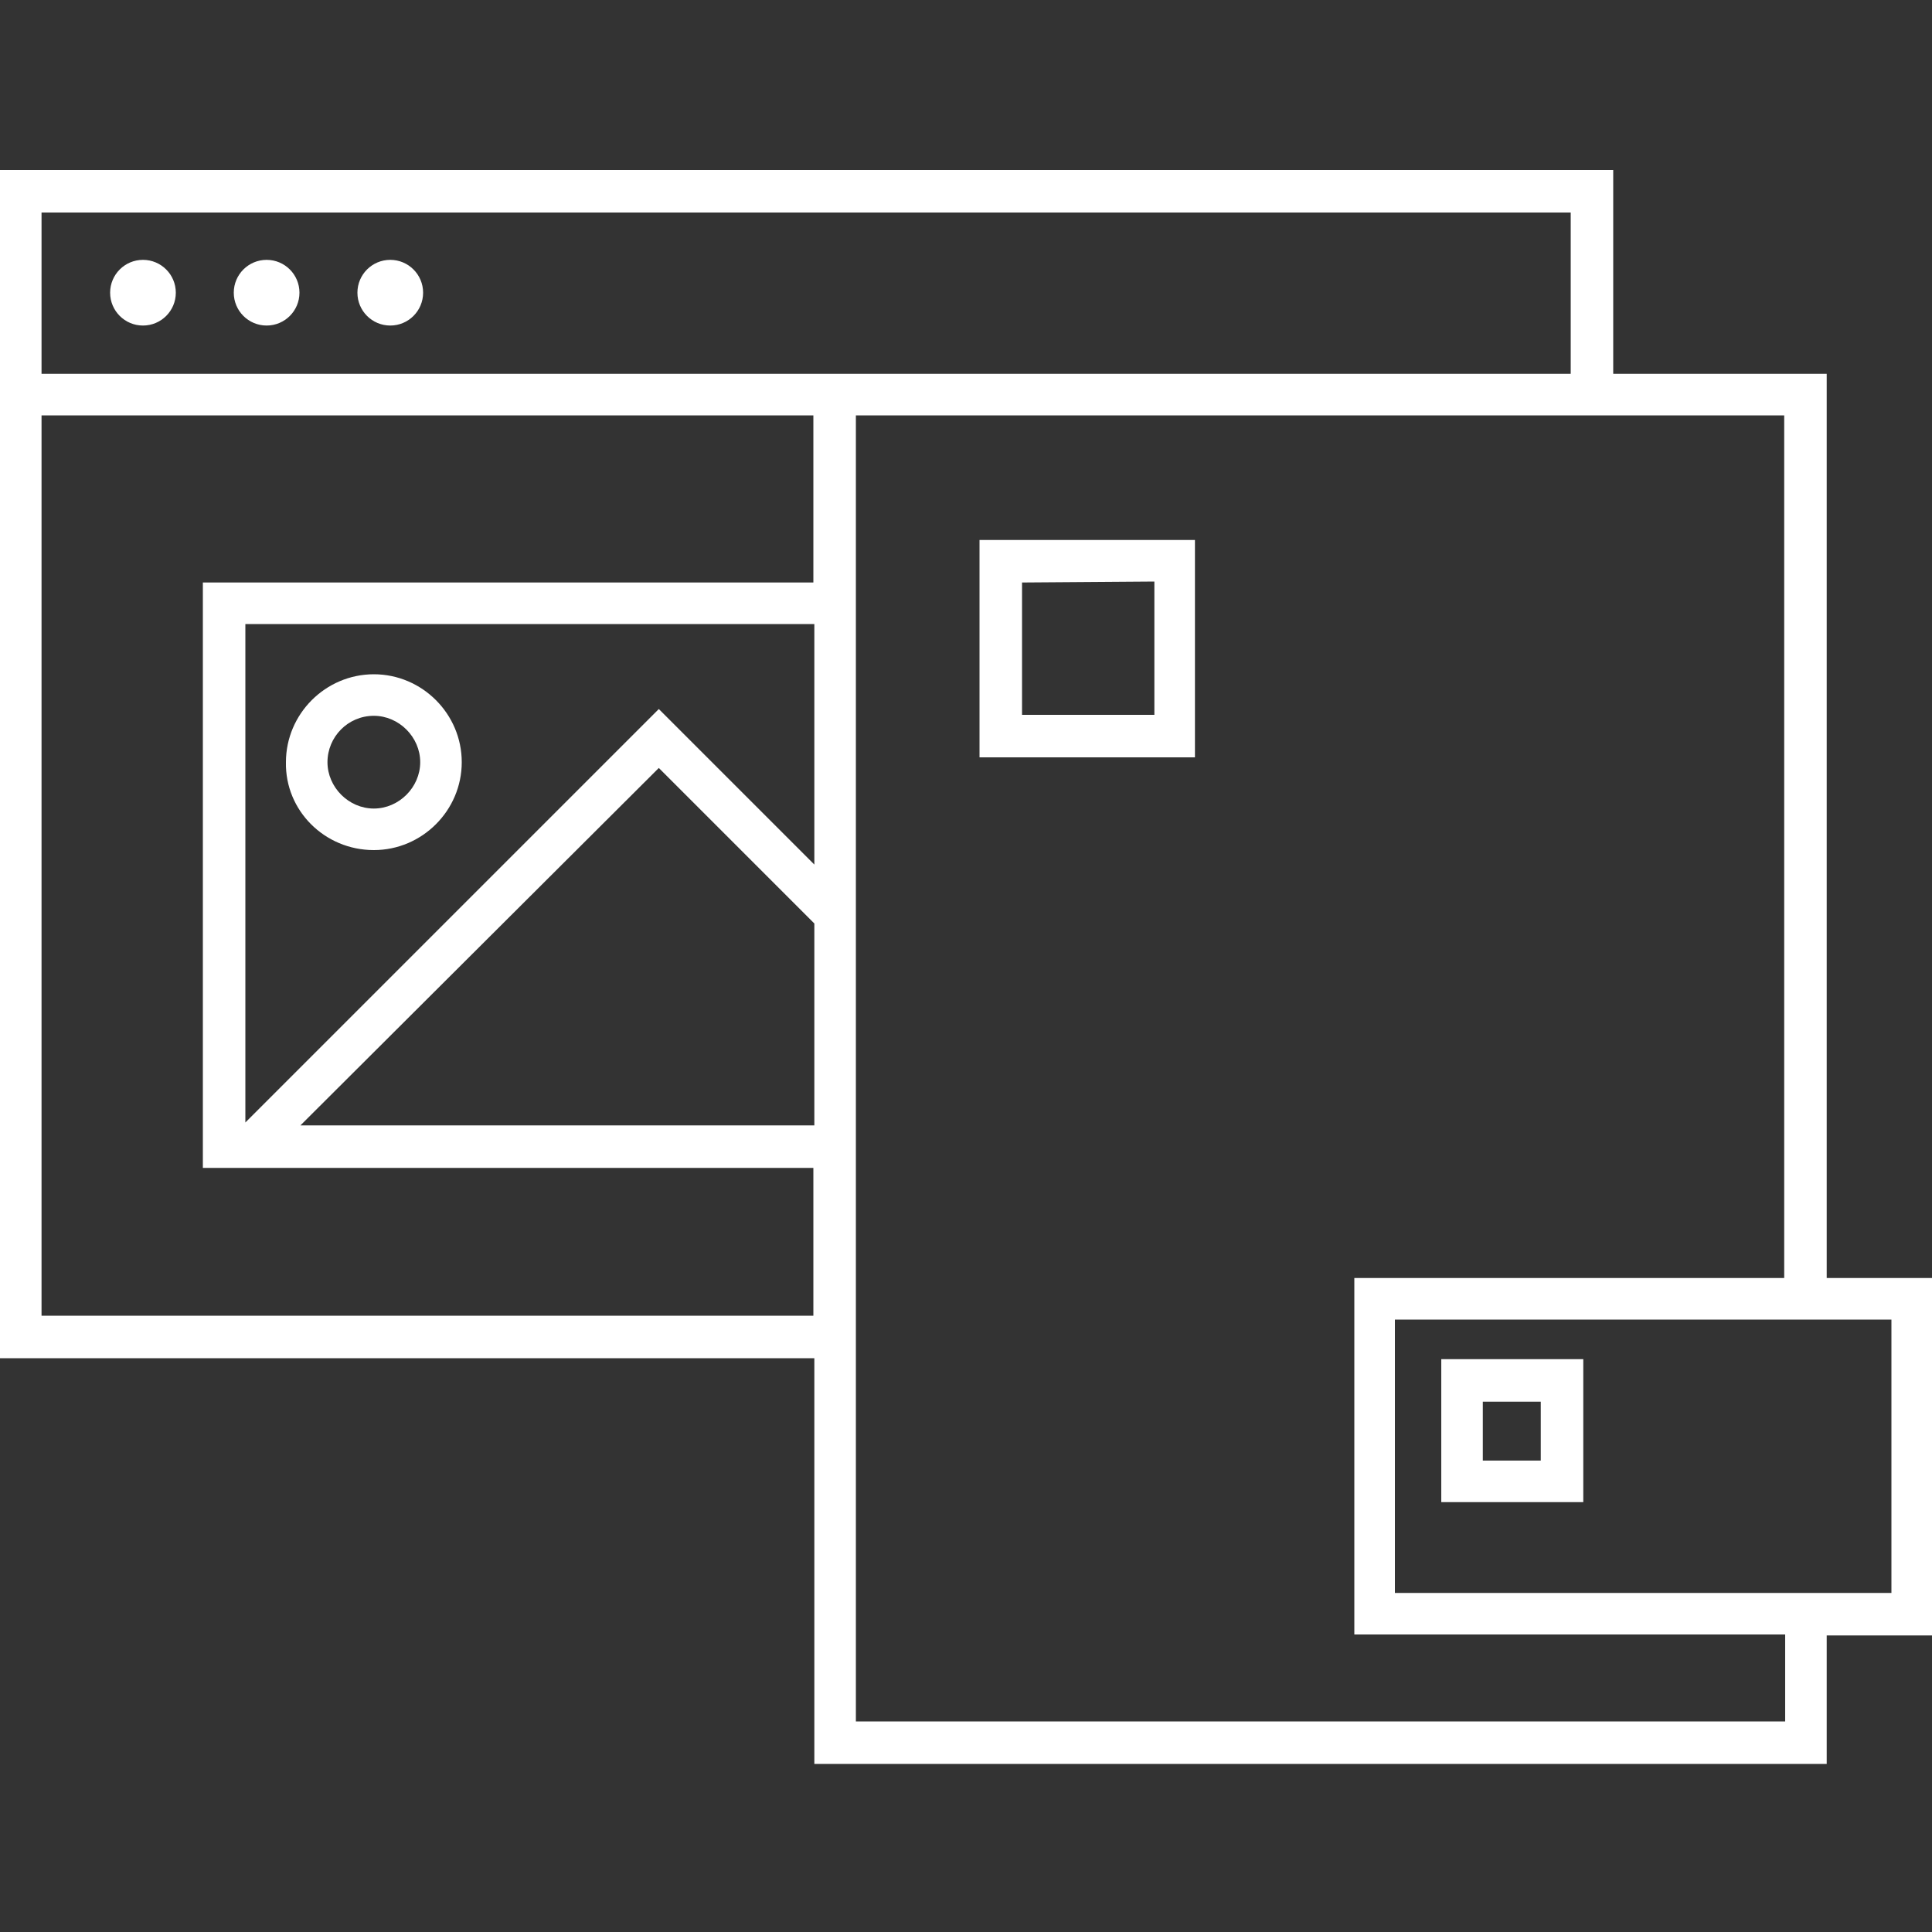 <svg xmlns="http://www.w3.org/2000/svg" viewBox="0 0 200 200" fill="#fff" focusable="false"><rect x="0" y="0" width="200" height="200" fill="#333333" stroke="none"/><path d="M38.7 88c5 0 9.1-4.1 9.1-9.1s-4.1-9.1-9.1-9.1-9.1 4.1-9.1 9.1c-.1 5 4 9.1 9.1 9.1zm0-13.9c2.6 0 4.8 2.2 4.8 4.8 0 2.6-2.2 4.8-4.8 4.8s-4.8-2.2-4.8-4.8c0-2.6 2.1-4.8 4.8-4.8z"/><circle cx="14.8" cy="30.3" r="3.4"/><circle cx="27.6" cy="30.3" r="3.4"/><circle cx="40.4" cy="30.3" r="3.4"/><path d="M101.4 60.3v18.1h22.3V55.9h-22.3v4.4zm4.4 0l13.7-.1V74h-13.7V60.3z"/><path d="M189.1 132.3V38.7H167V17.6H0v123h84.3v42h104.8v-13.3H200v-37h-10.9zm6.6 32.6h-51.3v-28.3h51.4v28.3zm-10.9 13.3H88.6V43h96.1v89.3h-44.5v36.9h44.6v9zM84.3 89.5L68.2 73.4l-42.8 42.8V64.6h58.9v24.9zm-16.1-10l16.1 16.1v20.9H31.1l37.1-37zM4.3 22h158.3v16.7H4.3V22zm0 114.2V43h79.9v17.3H21v60.6h63.2v15.3H4.3z"/><path d="M149.2 155.5h14.7v-14.8h-14.7v14.8zm4.3-10.4h6v6.1h-6v-6.1z"/></svg>